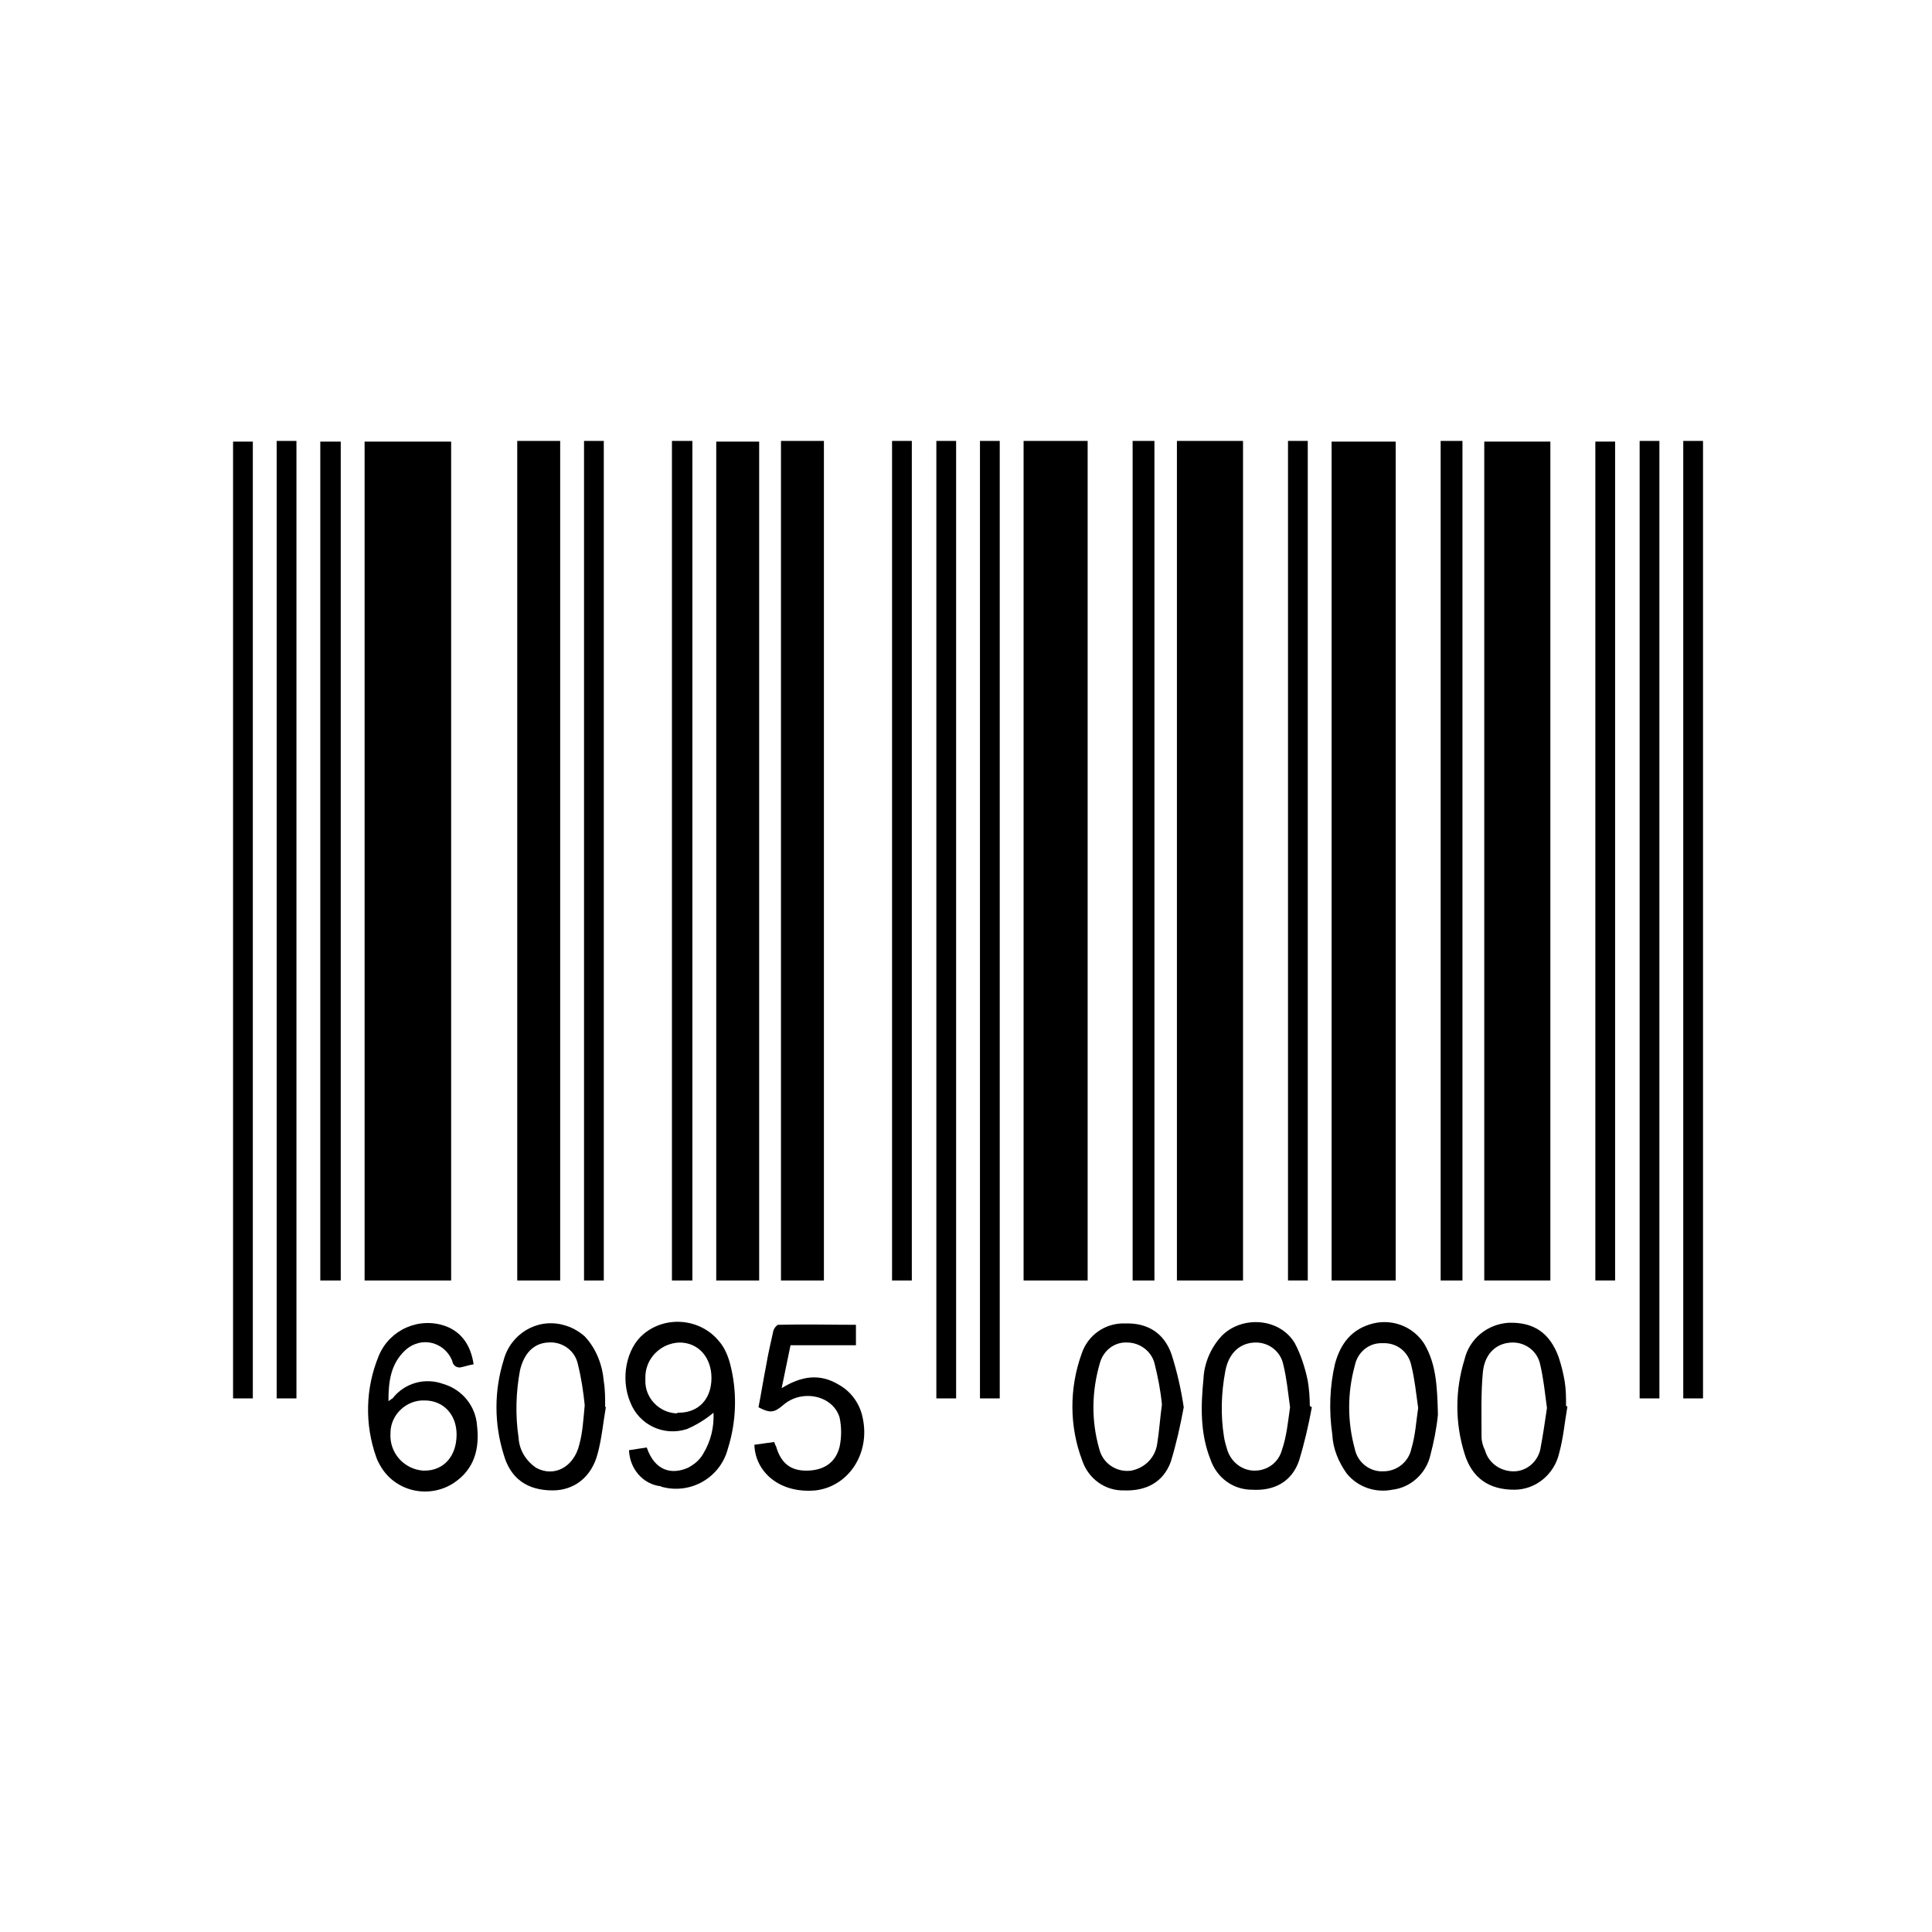 <?xml version="1.0" encoding="utf-8"?>
<!-- Generator: Adobe Illustrator 21.0.2, SVG Export Plug-In . SVG Version: 6.00 Build 0)  -->
<svg version="1.1" id="Layer_1" xmlns="http://www.w3.org/2000/svg" xmlns:xlink="http://www.w3.org/1999/xlink" x="0px" y="0px"
	 viewBox="0 0 283.5 283.5" style="enable-background:new 0 0 283.5 283.5;" xml:space="preserve">
<title>Untitled-2</title>
<path d="M66.2,187.9H53.5V64.8h12.7V187.9z"/>
<path d="M227.5,187.9h-9.7V64.8h9.7V187.9z"/>
<path d="M172.7,64.7h9.7v123.2h-9.7V64.7z"/>
<path d="M204.8,187.9h-9.4V64.8h9.4V187.9z"/>
<path d="M150.2,64.7h9.4v123.2h-9.4V64.7z"/>
<path d="M75.9,64.7h6.3v123.2h-6.3V64.7z"/>
<path d="M111.4,187.9h-6.3V64.8h6.3V187.9z"/>
<path d="M114.6,64.7h6.3v123.2h-6.3V64.7z"/>
<path d="M37.1,205.2h-2.9V64.8h2.9V205.2z"/>
<path d="M249.9,205.2H247V64.7h2.9V205.2z"/>
<path d="M243.5,64.7v140.5h-2.9V64.7H243.5z"/>
<path d="M43.5,205.2h-2.9V64.7h2.9V205.2z"/>
<path d="M140.3,205.2h-2.9V64.7h2.9V205.2z"/>
<path d="M143.8,64.7h2.9v140.5h-2.9V64.7z"/>
<path d="M211.4,187.9V64.7h3.2v123.2H211.4z"/>
<path d="M166.2,64.7h3.2v123.2h-3.2V64.7z"/>
<path d="M50,187.9H47V64.8H50L50,187.9z"/>
<path d="M85.7,64.7h2.9v123.2h-2.9V64.7z"/>
<path d="M133.8,187.9h-2.9V64.7h2.9V187.9z"/>
<path d="M191.9,187.9h-2.9V64.7h2.9V187.9z"/>
<path d="M237,187.9h-2.9V64.8h2.9V187.9z"/>
<path d="M98.6,64.7h3v123.2h-3V64.7z"/>
<path d="M69.5,200.2c-0.7,0.1-1.2,0.3-1.7,0.4c-0.6,0.2-1.2-0.1-1.4-0.7c0,0,0-0.1,0-0.1c-0.8-2.2-3.2-3.4-5.4-2.6
	c-0.6,0.2-1.2,0.6-1.6,1c-2.1,2-2.4,4.6-2.4,7.4c0.2-0.1,0.4-0.3,0.6-0.4c1.8-2.3,4.8-3.1,7.5-2.1c2.7,0.8,4.7,3.2,4.9,6.1
	c0.4,3.4-0.4,6.4-3.4,8.4c-3.5,2.3-8.3,1.4-10.6-2.2c-0.3-0.5-0.6-1-0.8-1.6c-1.7-4.8-1.6-10.1,0.4-14.9c1.6-3.8,5.9-5.7,9.8-4.3
	C67.8,195.5,69.1,197.5,69.5,200.2z M62.3,205.5c-2.6-0.1-4.9,2-5,4.6c0,0.1,0,0.1,0,0.2c-0.2,2.9,2,5.3,4.8,5.5c0.1,0,0.1,0,0.2,0
	c2.8,0,4.7-2.1,4.7-5.3C67,207.6,65.1,205.5,62.3,205.5L62.3,205.5z"/>
<path d="M92.3,212.8l2.6-0.4c1.2,3.5,3.7,4,6,3c1-0.5,1.8-1.2,2.3-2.1c1.1-1.8,1.6-3.9,1.5-6c-1.2,1-2.5,1.8-3.9,2.4
	c-3.4,1.1-7-0.6-8.3-3.9c-1.5-3.5-0.6-8,2-10.1c3.3-2.7,8.3-2.2,11,1.1c0.8,0.9,1.3,2.1,1.6,3.2c1.1,4.1,1,8.5-0.3,12.6
	c-1.1,4.2-5.4,6.7-9.6,5.6c-0.1,0-0.1,0-0.2-0.1C94.3,217.8,92.4,215.5,92.3,212.8z M99.6,207.3c2.9,0,4.8-2,4.8-5.1
	c0-3-1.9-5.2-4.7-5.2c-2.8,0.1-5.1,2.4-5,5.3c0,0.1,0,0.1,0,0.2c-0.1,2.6,2,4.8,4.6,4.9C99.4,207.3,99.5,207.3,99.6,207.3z"/>
<path d="M110.7,212l2.9-0.4c0.1,0.3,0.2,0.5,0.3,0.7c0.7,2.4,2.1,3.5,4.4,3.5c2.5,0,4.3-1.1,4.9-3.5c0.3-1.4,0.3-2.9,0-4.3
	c-1-3.3-5.6-4.2-8.3-1.8c-1.3,1.1-1.9,1.2-3.6,0.3c0.4-2,0.7-4,1.1-6c0.3-1.8,0.7-3.5,1.1-5.3c0.1-0.3,0.5-0.8,0.7-0.8
	c3.8-0.1,7.5,0,11.4,0v3h-9.6l-1.3,6.3c2.9-1.8,5.6-2.2,8.4-0.5c1.8,1,3.1,2.8,3.5,4.9c1.1,5.1-2,10-6.9,10.6
	C114.3,219.2,110.8,215.9,110.7,212z"/>
<path d="M88.9,206.5c-0.4,2.3-0.6,4.6-1.2,6.8c-0.9,3.5-3.5,5.4-6.6,5.4c-3.7,0-6.2-1.7-7.2-5.3c-1.4-4.5-1.4-9.3,0-13.8
	c1-3.8,4.8-6.2,8.7-5.2c1.2,0.3,2.3,0.9,3.2,1.7c1.7,1.8,2.6,4.2,2.8,6.6c0.2,1.2,0.2,2.5,0.2,3.7L88.9,206.5z M85.8,206.2
	c-0.2-2-0.5-4-1-6c-0.4-2-2.3-3.4-4.4-3.2c-2,0.1-3.5,1.5-4.1,4.1c-0.6,3.2-0.7,6.6-0.2,9.9c0.1,1.8,1.1,3.4,2.6,4.4
	c2.6,1.4,5.5-0.1,6.3-3.4C85.5,210.2,85.6,208.3,85.8,206.2z"/>
<path d="M173.7,206.5c-0.5,2.7-1.1,5.4-1.9,8c-1.1,3-3.6,4.3-6.8,4.2c-2.8,0.1-5.3-1.7-6.2-4.4c-1.9-5-1.9-10.6-0.1-15.6
	c0.9-2.8,3.5-4.6,6.4-4.5c3.3-0.1,5.7,1.4,6.8,4.5C172.7,201.2,173.3,203.8,173.7,206.5z M170.5,206.1c-0.2-2.1-0.6-4.1-1.1-6.1
	c-0.5-1.8-2.2-3-4-3c-1.9-0.1-3.5,1.2-4,3c-1.2,4.1-1.3,8.4-0.1,12.6c0.5,2.1,2.5,3.5,4.7,3.2c2-0.4,3.5-1.9,3.8-3.9
	C170.1,210.1,170.2,208.3,170.5,206.1L170.5,206.1z"/>
<path d="M192.5,206.5c-0.5,2.7-1.1,5.3-1.9,7.9c-1.1,3.1-3.7,4.4-6.9,4.2c-2.8,0-5.2-1.8-6.1-4.5c-1.5-3.8-1.4-7.8-1-11.8
	c0.1-2.3,1.1-4.6,2.7-6.3c3-3,8.5-2.6,10.7,1.1c0.9,1.7,1.5,3.6,1.9,5.5c0.2,1.2,0.3,2.5,0.3,3.7L192.5,206.5z M189.3,206.5
	c-0.3-2.2-0.5-4.3-1-6.3c-0.4-1.9-2.1-3.2-4-3.2c-2.3,0-4,1.5-4.5,4.2c-0.6,3.2-0.7,6.4-0.2,9.6c0.1,0.7,0.3,1.3,0.5,2
	c0.6,1.8,2.2,3,4,3c1.9,0,3.5-1.2,4-3C188.8,210.8,189,208.6,189.3,206.5z"/>
<path d="M230,206.4c-0.4,2.3-0.6,4.6-1.2,6.8c-0.7,3.1-3.4,5.4-6.6,5.4c-3.7,0-6.2-1.7-7.3-5.3c-1.4-4.5-1.4-9.3,0-13.8
	c0.7-3,3.3-5.2,6.5-5.4c3.7-0.1,6,1.5,7.3,5c0.4,1.2,0.7,2.4,0.9,3.6c0.2,1.2,0.2,2.4,0.2,3.6L230,206.4z M227,206.6
	c-0.3-2.2-0.5-4.3-1-6.4c-0.4-1.9-2.1-3.2-4-3.2c-2.3,0-4.1,1.5-4.4,4.3c-0.3,3.1-0.2,6.3-0.2,9.5c0,0.7,0.2,1.4,0.5,2
	c0.5,1.8,2.1,3,4,3.1c1.9,0.1,3.6-1.2,4.1-3.1C226.4,210.7,226.7,208.7,227,206.6L227,206.6z"/>
<path d="M211,207.6c-0.2,2-0.6,4-1.1,5.9c-0.6,2.7-2.9,4.8-5.6,5.1c-2.5,0.5-5.1-0.4-6.7-2.4c-1.2-1.7-2-3.6-2.1-5.7
	c-0.5-3.4-0.4-7,0.4-10.4c0.8-2.9,2.4-5.1,5.6-5.9c2.9-0.7,5.9,0.5,7.5,3C210.7,200.1,210.9,203.2,211,207.6z M208.1,206.6
	c-0.3-2.1-0.5-4.2-1-6.2c-0.4-2-2.1-3.4-4.2-3.3c-2-0.1-3.7,1.3-4.1,3.3c-1.1,4-1.1,8.2,0,12.2c0.4,2,2.2,3.4,4.2,3.3
	c2,0,3.7-1.4,4.1-3.3C207.7,210.6,207.8,208.6,208.1,206.6z"/>
</svg>
